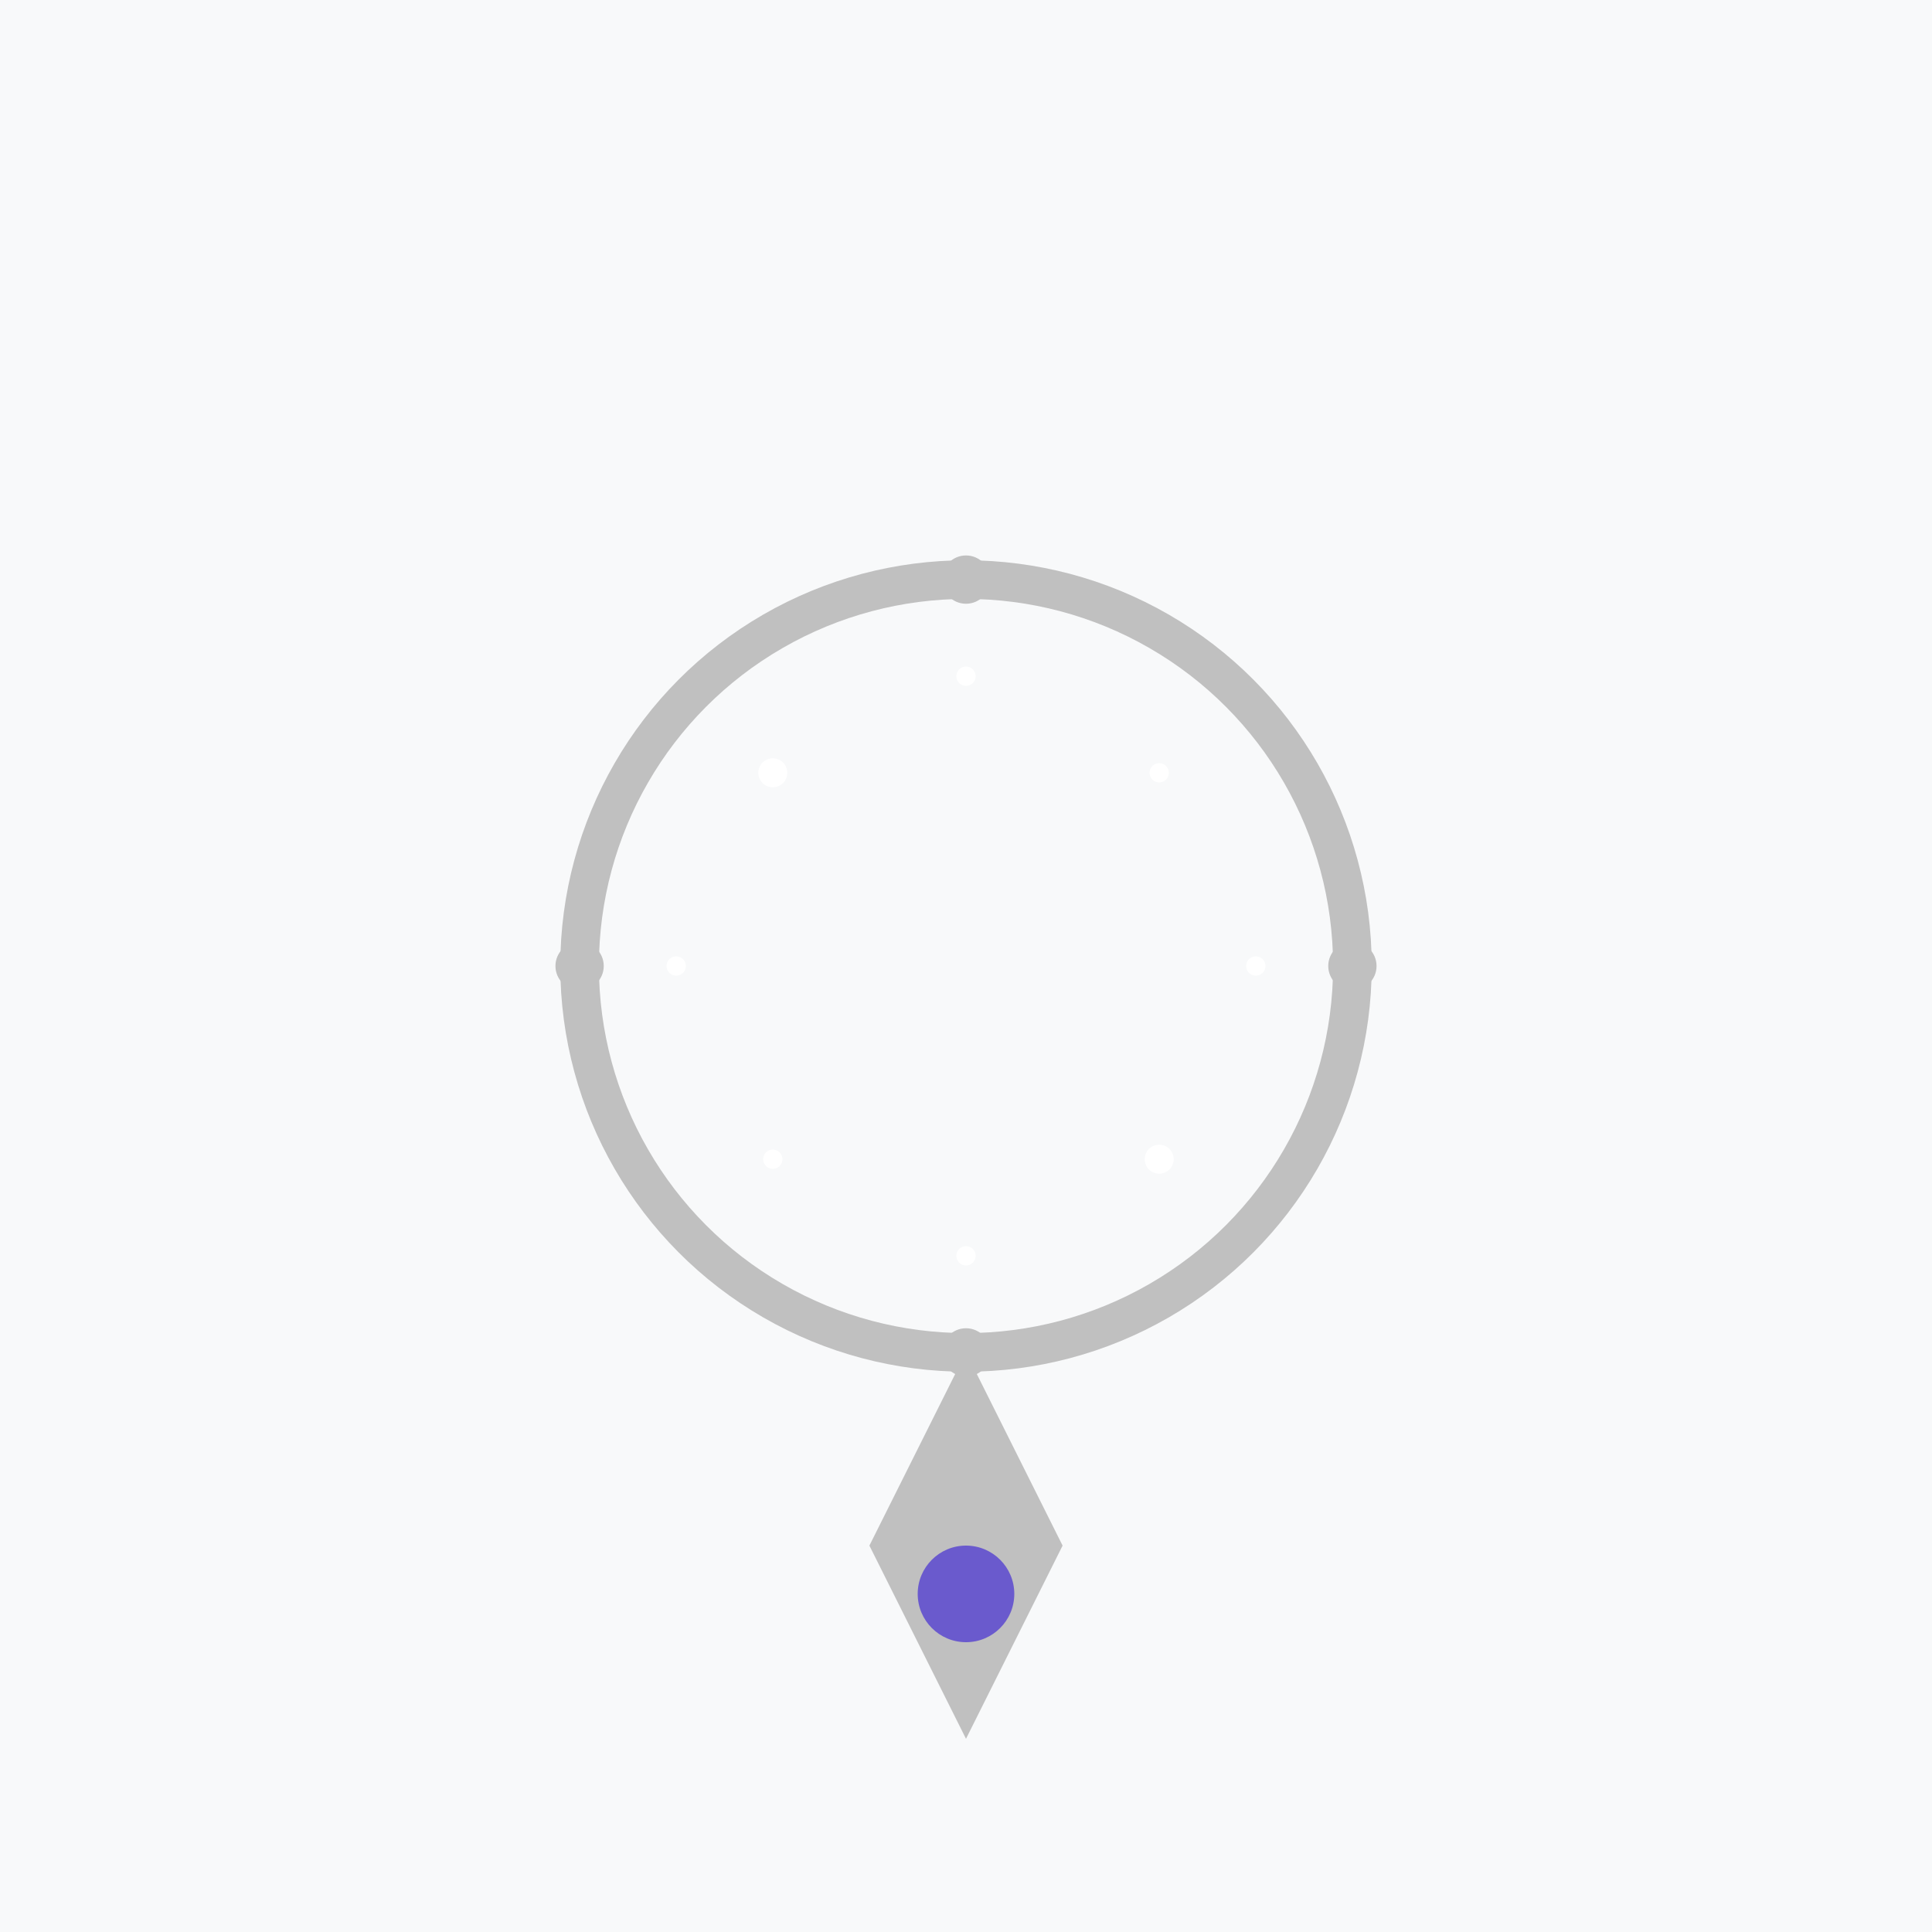 <svg xmlns="http://www.w3.org/2000/svg" width="400" height="400" viewBox="0 0 400 400">
  <rect width="400" height="400" fill="#f8f9fa" />
  <g transform="translate(100, 100)">
    <!-- Collar de plata -->
    <circle cx="100" cy="100" r="80" fill="none" stroke="#C0C0C0" stroke-width="8" />
    <!-- Colgante -->
    <path d="M100,180 L120,220 L100,260 L80,220 Z" fill="#C0C0C0" />
    <!-- Detalles del colgante -->
    <circle cx="100" cy="230" r="10" fill="#6a5acd" />
    <!-- Detalles del collar -->
    <circle cx="100" cy="20" r="5" fill="#C0C0C0" />
    <circle cx="180" cy="100" r="5" fill="#C0C0C0" />
    <circle cx="100" cy="180" r="5" fill="#C0C0C0" />
    <circle cx="20" cy="100" r="5" fill="#C0C0C0" />
    <!-- Destellos -->
    <g fill="#ffffff">
      <circle cx="60" cy="60" r="3" />
      <circle cx="140" cy="60" r="2" />
      <circle cx="60" cy="140" r="2" />
      <circle cx="140" cy="140" r="3" />
      <circle cx="100" cy="40" r="2" />
      <circle cx="160" cy="100" r="2" />
      <circle cx="100" cy="160" r="2" />
      <circle cx="40" cy="100" r="2" />
    </g>
  </g>
</svg>